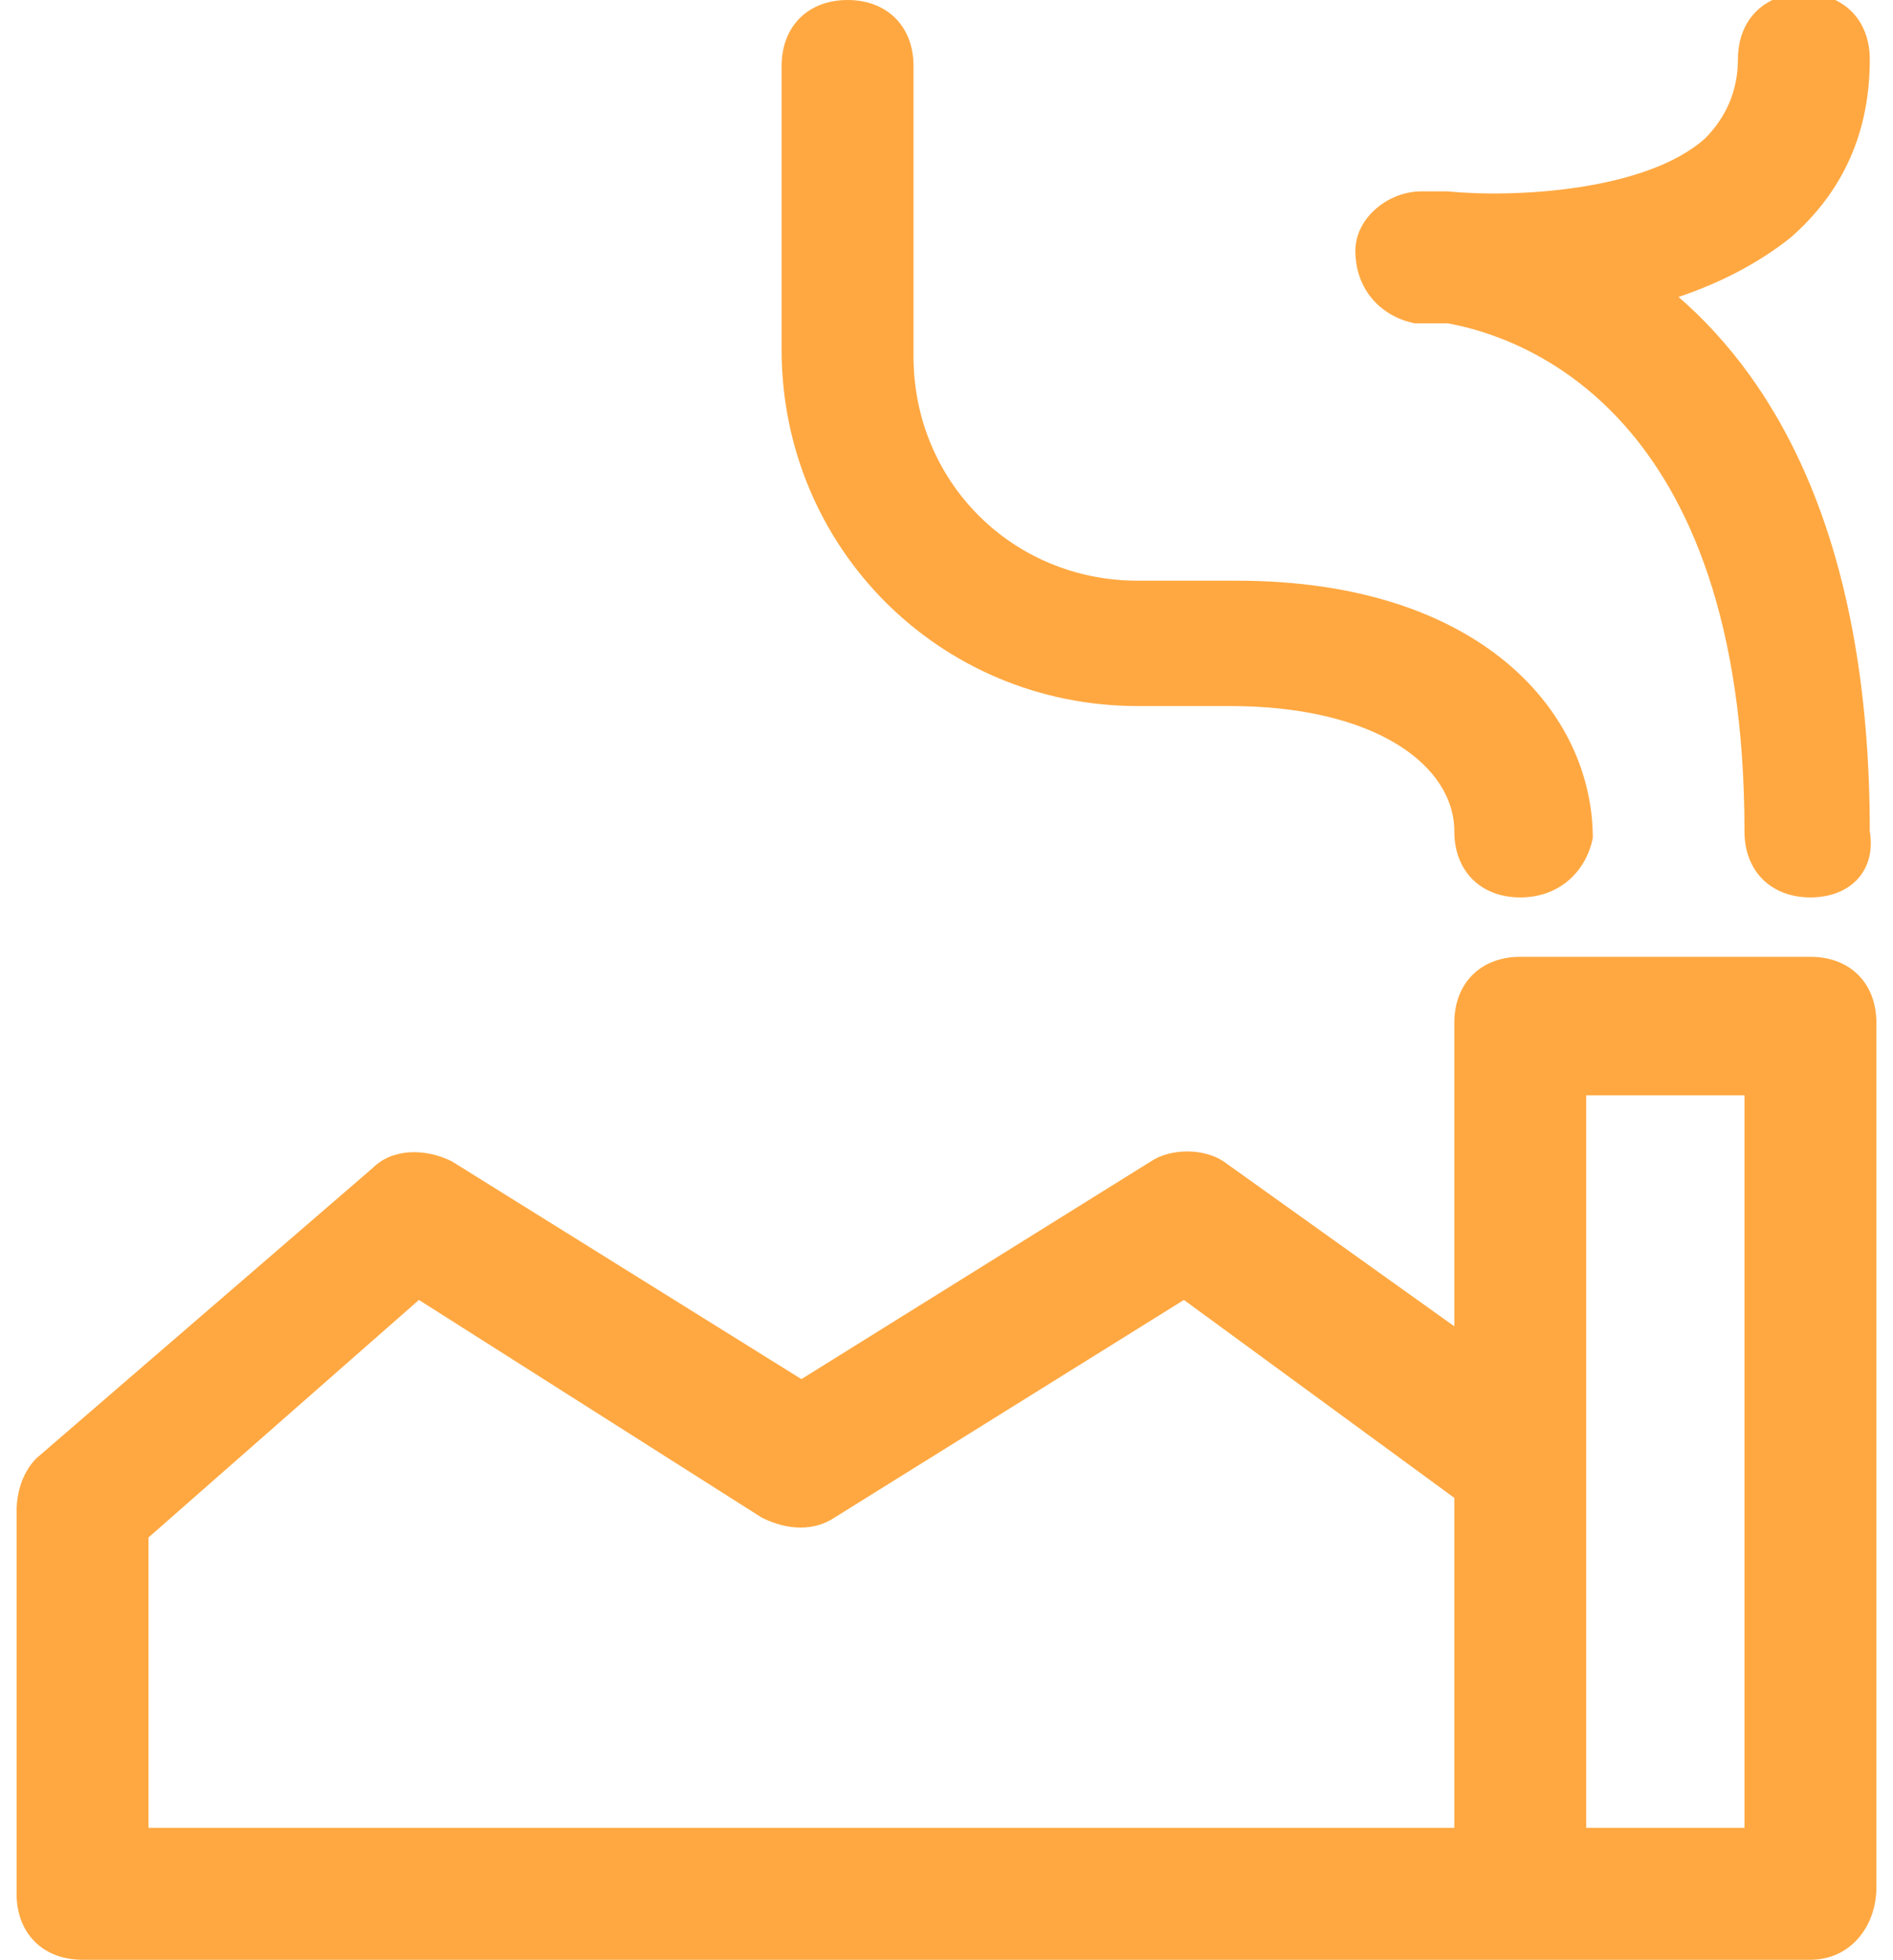 <svg width="57" height="59" viewBox="0 0 57 59" fill="none" xmlns="http://www.w3.org/2000/svg">
<g clip-path="url(#clip0_27_22)">
<path d="M45.776 27.017C44.585 27.017 43.791 26.222 43.791 25.03C43.791 23.044 41.408 21.256 37.039 21.256H34.259C28.301 21.256 23.535 16.488 23.535 10.529V1.987C23.535 0.795 24.33 0 25.521 0C26.713 0 27.507 0.795 27.507 1.987V10.727C27.507 14.502 30.486 17.482 34.259 17.482H37.237C44.585 17.482 47.961 21.454 47.961 25.229C47.762 26.222 46.968 27.017 45.776 27.017Z" fill="#FFA841"/>
<path d="M54.514 59H2.486C1.294 59 0.5 58.205 0.5 57.014V45.492C0.5 44.896 0.699 44.3 1.096 43.902L11.223 35.162C11.819 34.566 12.812 34.566 13.606 34.963L24.131 41.519L34.656 34.963C35.252 34.566 36.245 34.566 36.84 34.963L43.791 39.929V30.791C43.791 29.599 44.585 28.805 45.777 28.805H54.514C55.706 28.805 56.5 29.599 56.5 30.791V56.815C56.5 58.007 55.706 59 54.514 59ZM47.762 55.027H52.528V32.976H47.762V43.902V55.027ZM4.472 55.027H43.791V45.094L35.649 39.135L25.124 45.69C24.528 46.087 23.734 46.087 22.94 45.69L12.614 39.135L4.472 46.286V55.027Z" fill="#FFA841"/>
<path d="M54.514 27.017C53.323 27.017 52.528 26.222 52.528 25.03C52.528 12.316 45.777 10.131 43.592 9.734C43.195 9.734 42.798 9.734 42.599 9.734C41.606 9.535 40.812 8.741 40.812 7.549C40.812 6.556 41.805 5.761 42.798 5.761C42.798 5.761 43.195 5.761 43.592 5.761C45.578 5.96 49.55 5.761 51.337 4.172C51.933 3.576 52.33 2.781 52.33 1.788C52.33 0.596 53.124 -0.199 54.316 -0.199C55.507 -0.199 56.301 0.596 56.301 1.788C56.301 3.973 55.507 5.761 53.918 7.152C52.925 7.946 51.734 8.542 50.542 8.939C53.521 11.522 56.301 16.29 56.301 25.03C56.5 26.222 55.706 27.017 54.514 27.017Z" fill="#FFA841"/>
</g>
<defs>
<clipPath id="clip0_27_22">
<rect width="56" height="59" fill="white" transform="translate(0.5)"/>
</clipPath>
</defs>
</svg>
